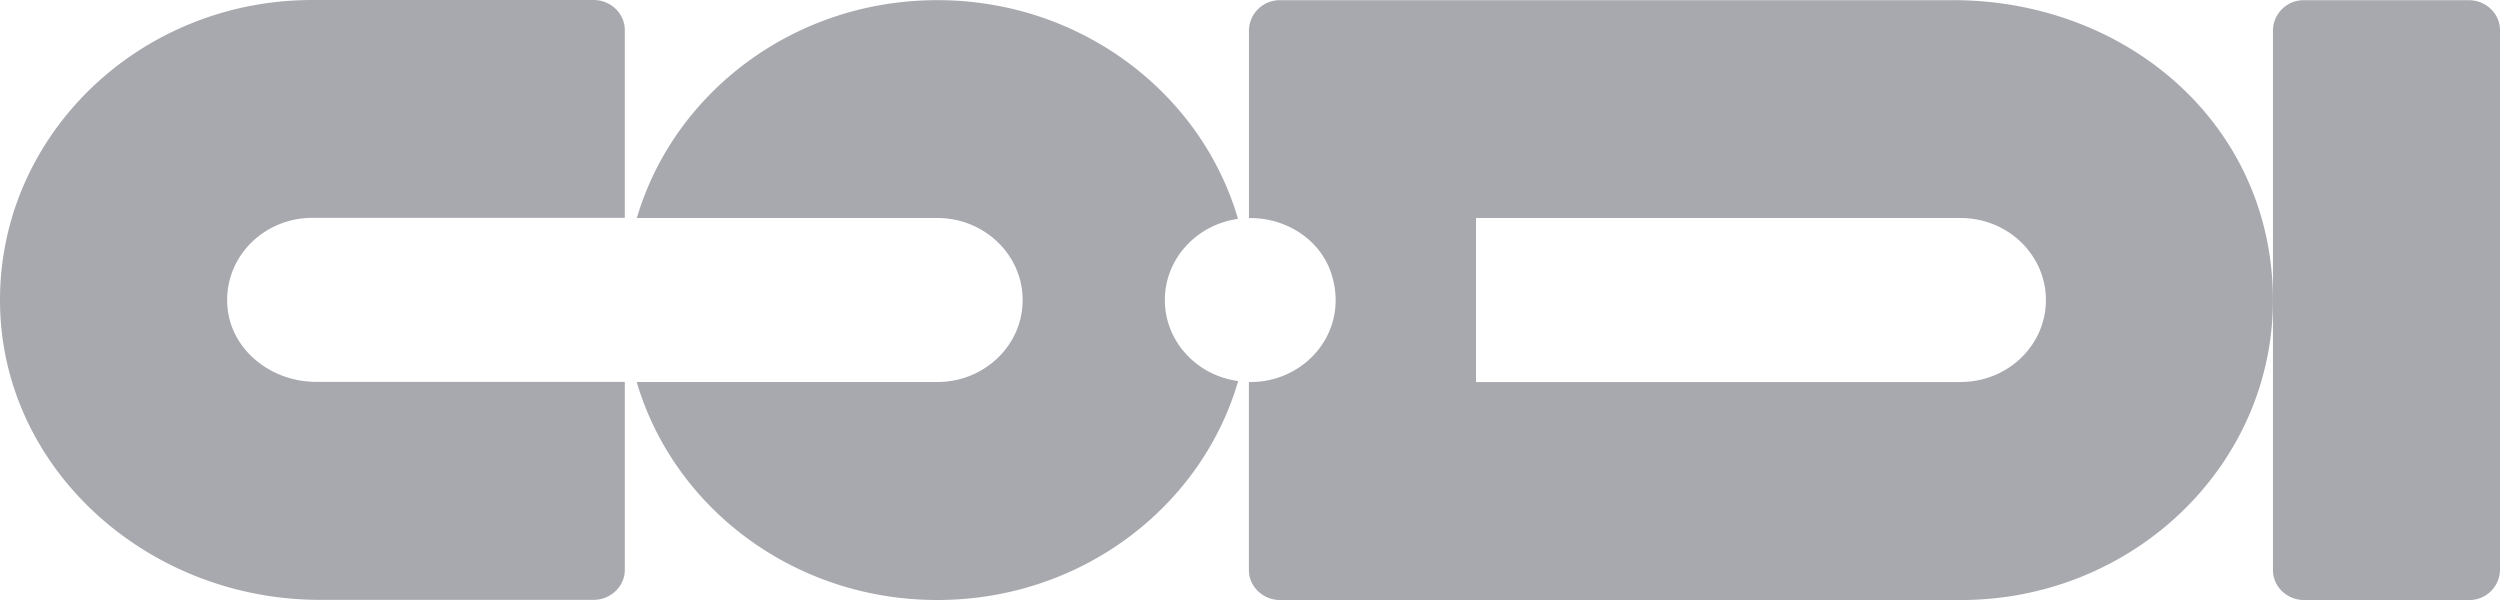 <svg width="50" height="12" viewBox="0 0 50 12" fill="none" xmlns="http://www.w3.org/2000/svg">
    <path d="M4.551 6.16c.085.853.879 1.477 1.77 1.477h6.175v3.76c0 .33-.281.6-.625.6H6.398c-3.387 0-6.272-2.53-6.394-5.78C-.121 2.807 2.72 0 6.248 0h5.623c.344 0 .625.27.625.6v3.757H6.248c-1 0-1.794.825-1.697 1.804zM24.763 7.623C24.028 10.149 21.613 12 18.747 12s-5.273-1.842-6.013-4.36h6.013c.94 0 1.706-.732 1.706-1.639 0-.906-.766-1.641-1.706-1.641h-6.01c.74-2.515 3.15-4.357 6.01-4.357s5.278 1.851 6.013 4.375c-.828.114-1.463.798-1.463 1.623 0 .826.638 1.51 1.466 1.62zM49.375.004h-3.291a.613.613 0 0 0-.625.6v10.797c0 .331.28.6.625.6h3.291a.613.613 0 0 0 .625-.6V.604c0-.331-.28-.6-.625-.6z" fill="#A8A9AF"/>
    <path d="M39.061.004H25.604a.615.615 0 0 0-.625.6v3.757h.028c.725 0 1.393.432 1.615 1.098.382 1.138-.487 2.182-1.615 2.182h-.029v3.76c0 .33.282.6.626.6H39.21c3.526 0 6.37-2.806 6.245-6.218-.125-3.411-3.007-5.78-6.395-5.78zm.15 7.637H29.52V4.36h9.691c.944 0 1.707.735 1.707 1.641 0 .907-.763 1.639-1.707 1.639z" fill="#A8A9AF"/>
</svg>
